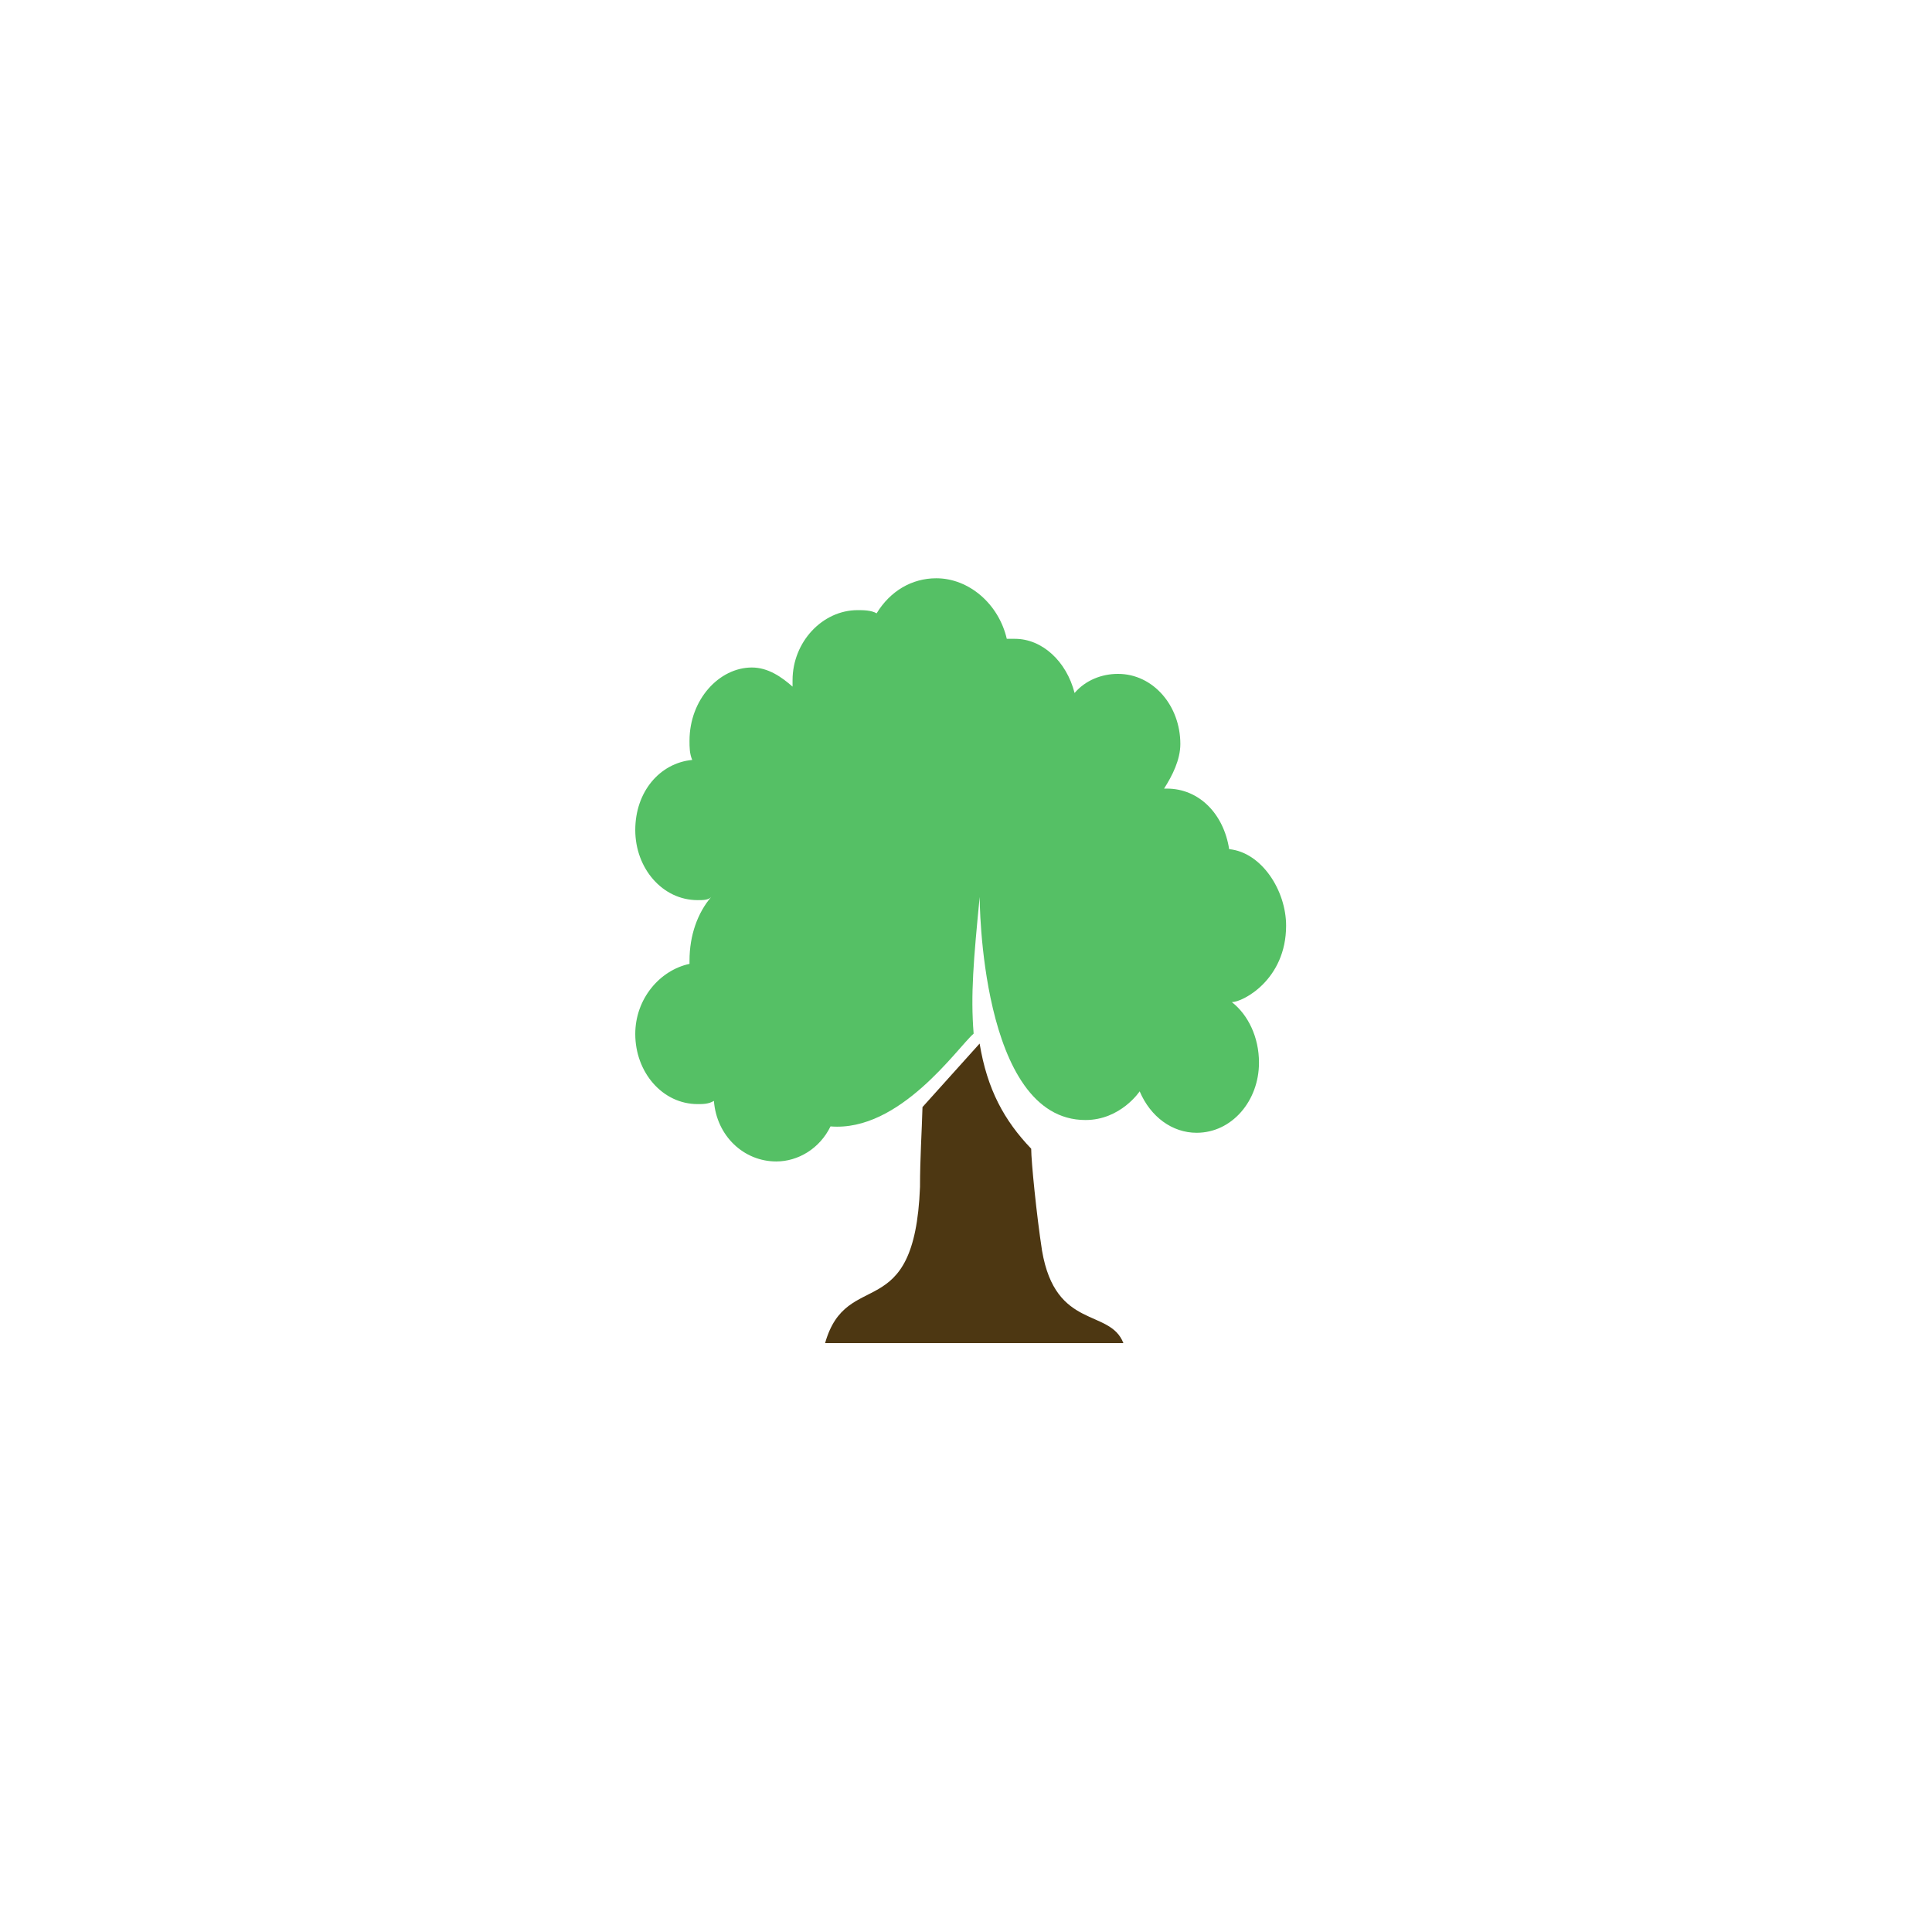 <svg width="40" height="40" viewBox="0 0 40 40" fill="none" xmlns="http://www.w3.org/2000/svg" >

<g transform="translate(8, 8) scale(0.041 0.041) "> 

<path d="M299.585 257.815C299.585 257.815 299.585 370.462 352.992 370.462C370.794 370.462 380.38 355.979 380.38 355.979C385.857 368.853 396.812 376.899 409.137 376.899C426.939 376.899 440.633 360.807 440.633 341.496C440.633 328.622 435.155 317.357 426.939 310.92C432.416 310.92 454.327 299.655 454.327 272.298C454.327 254.596 442.002 235.285 425.569 233.676C422.831 215.974 410.506 203.1 394.073 203.1H392.704C396.812 196.663 400.92 188.617 400.92 180.571C400.92 161.26 387.227 145.167 369.424 145.167C361.208 145.167 352.992 148.386 347.514 154.823C343.406 138.73 331.081 127.465 317.388 127.465H313.279C309.171 109.764 294.108 96.89 277.675 96.89C265.351 96.89 254.396 103.327 247.549 114.591C244.81 112.982 240.702 112.982 237.963 112.982C220.161 112.982 205.098 129.075 205.098 148.386V151.604C199.62 146.776 192.773 141.949 184.557 141.949C168.124 141.949 153.061 158.041 153.061 178.961C153.061 182.18 153.061 185.398 154.43 188.617C137.997 190.226 125.673 204.709 125.673 224.02C125.673 243.331 139.367 259.424 157.169 259.424C159.908 259.424 162.646 259.424 164.016 257.815C157.169 265.861 153.061 277.126 153.061 290V291.609C137.997 294.828 125.673 309.311 125.673 327.013C125.673 346.324 139.367 362.416 157.169 362.416C159.908 362.416 162.646 362.416 165.385 360.807C166.755 378.509 180.448 391.383 196.881 391.383C207.836 391.383 218.791 384.946 224.269 373.681C259.287 376.569 288.319 333.978 296.539 326.838C294.95 307.096 296.523 289.485 299.585 257.815V257.815Z" fill="#55C065"/>
<path d="M270.712 363.927C270.381 376.286 269.459 389.73 269.459 404.257C266.72 475.064 232.485 444.488 221.53 483.11H372.163C365.316 465.408 337.929 476.673 331.082 436.442C328.343 418.74 325.604 391.383 325.604 384.946C311.98 370.714 303.376 355.008 299.561 331.849" fill="#4D3712"/>

</g>

</svg>